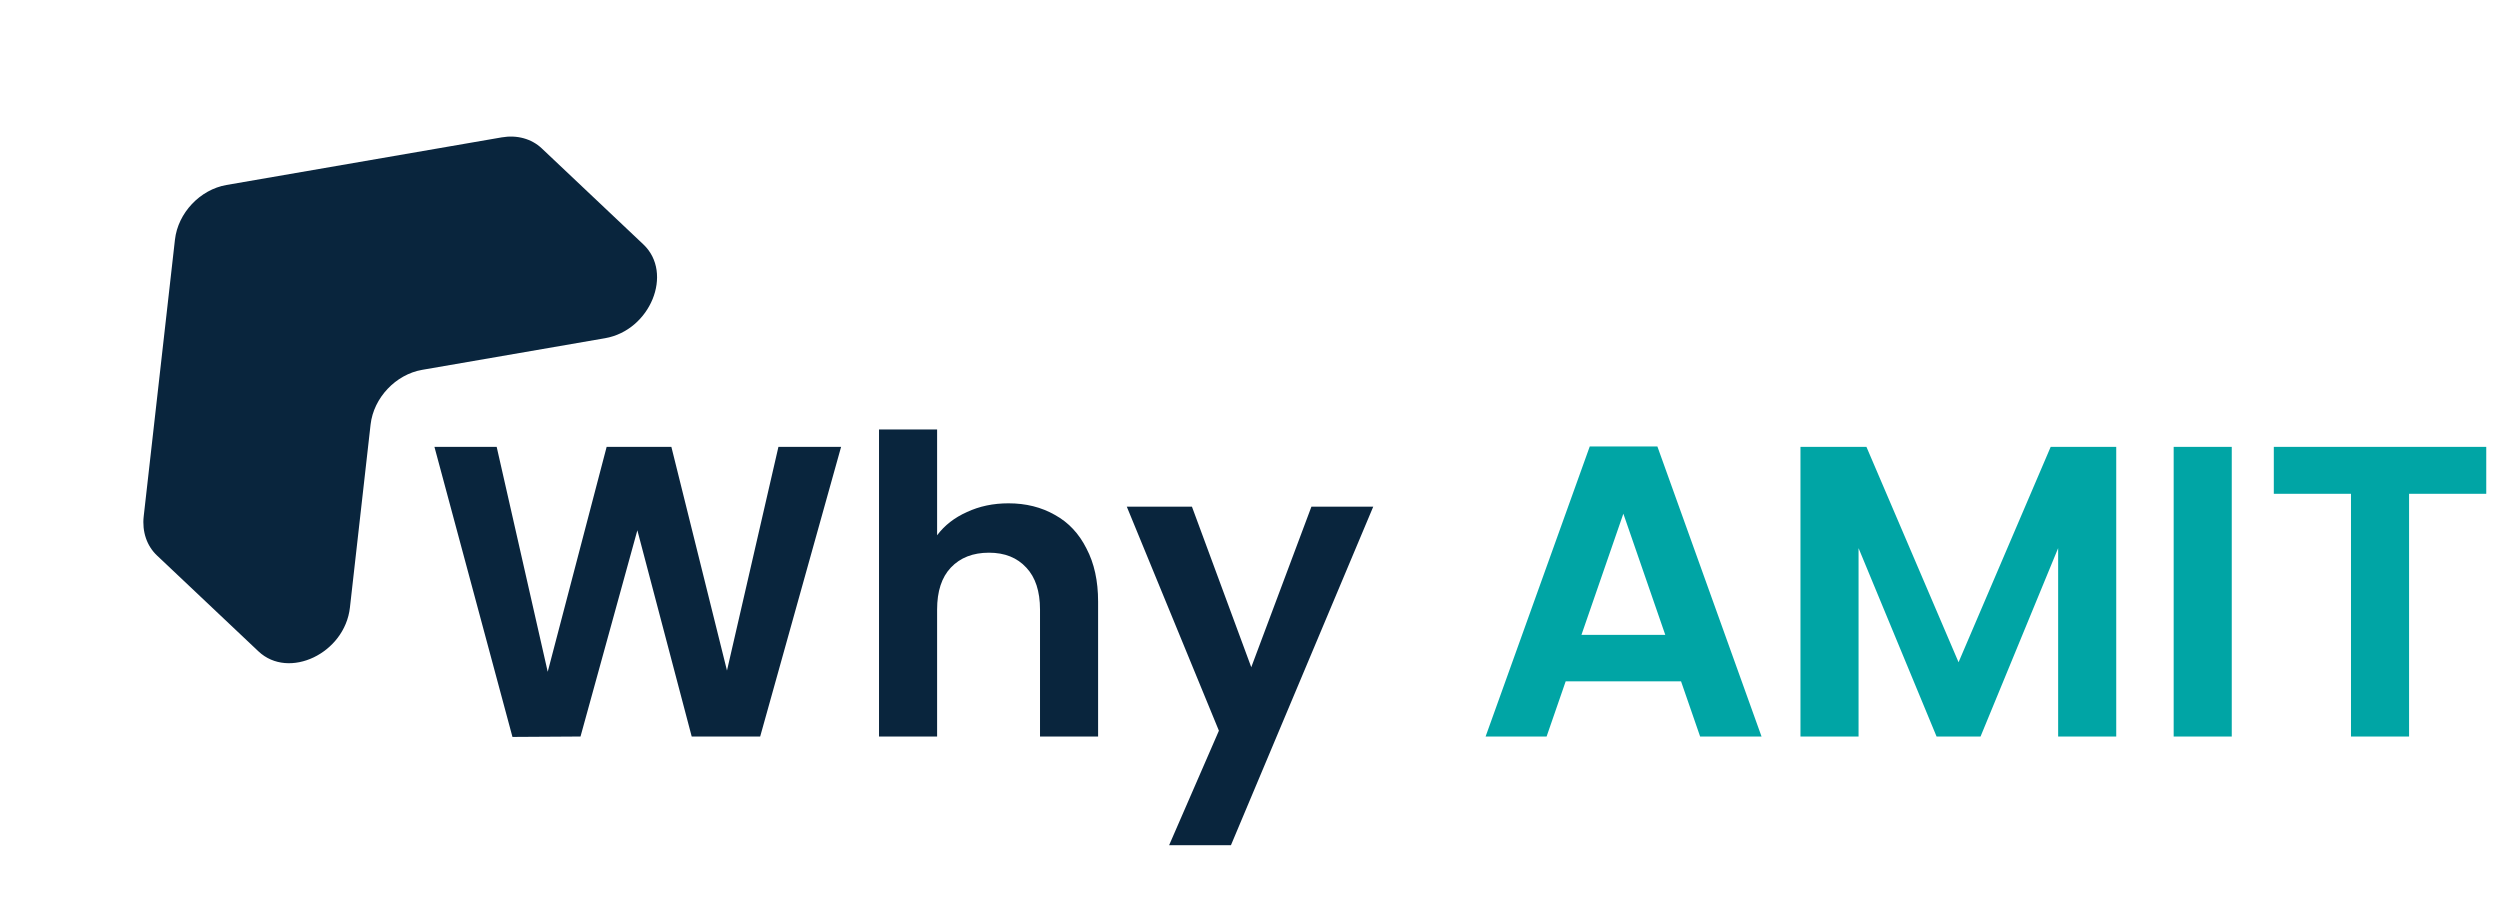 <svg width="241" height="87" viewBox="0 0 241 87" fill="none" xmlns="http://www.w3.org/2000/svg">
<path d="M81.081 43.08L73.281 71H66.68L61.441 51.12L55.961 71L49.401 71.04L41.88 43.08H47.88L52.8 64.76L58.48 43.08H64.721L70.081 64.64L75.04 43.08H81.081ZM97.217 48.52C98.897 48.52 100.39 48.893 101.697 49.64C103.004 50.36 104.017 51.44 104.737 52.88C105.484 54.293 105.857 56 105.857 58V71H100.257V58.76C100.257 57 99.817 55.653 98.937 54.72C98.057 53.76 96.857 53.28 95.337 53.28C93.79 53.28 92.564 53.76 91.657 54.72C90.777 55.653 90.337 57 90.337 58.76V71H84.737V41.4H90.337V51.6C91.057 50.64 92.017 49.893 93.217 49.36C94.417 48.8 95.75 48.52 97.217 48.52ZM132.382 48.84L118.662 81.48H112.702L117.502 70.44L108.622 48.84H114.902L120.622 64.32L126.422 48.84H132.382Z" fill="#09253D"/>
<path d="M162.052 65.68H150.932L149.092 71H143.212L153.252 43.04H159.772L169.812 71H163.892L162.052 65.68ZM160.532 61.2L156.492 49.52L152.452 61.2H160.532ZM204.005 43.08V71H198.405V52.84L190.925 71H186.685L179.165 52.84V71H173.565V43.08H179.925L188.805 63.84L197.685 43.08H204.005ZM215.142 43.08V71H209.542V43.08H215.142ZM239.675 43.08V47.6H232.235V71H226.635V47.6H219.195V43.08H239.675Z" fill="#00A5A5"/>
<path d="M15.131 53.547C14.152 52.622 13.687 51.249 13.853 49.777L16.865 23.105C17.155 20.53 19.285 18.272 21.839 17.831L48.376 13.241C49.84 12.988 51.242 13.375 52.224 14.302L62.02 23.56C64.95 26.328 62.693 31.849 58.324 32.604L40.699 35.652C38.145 36.094 36.015 38.352 35.724 40.927L33.732 58.573C33.234 62.983 27.842 65.558 24.91 62.787L15.131 53.547Z" fill="#09253D"/>
</svg>
